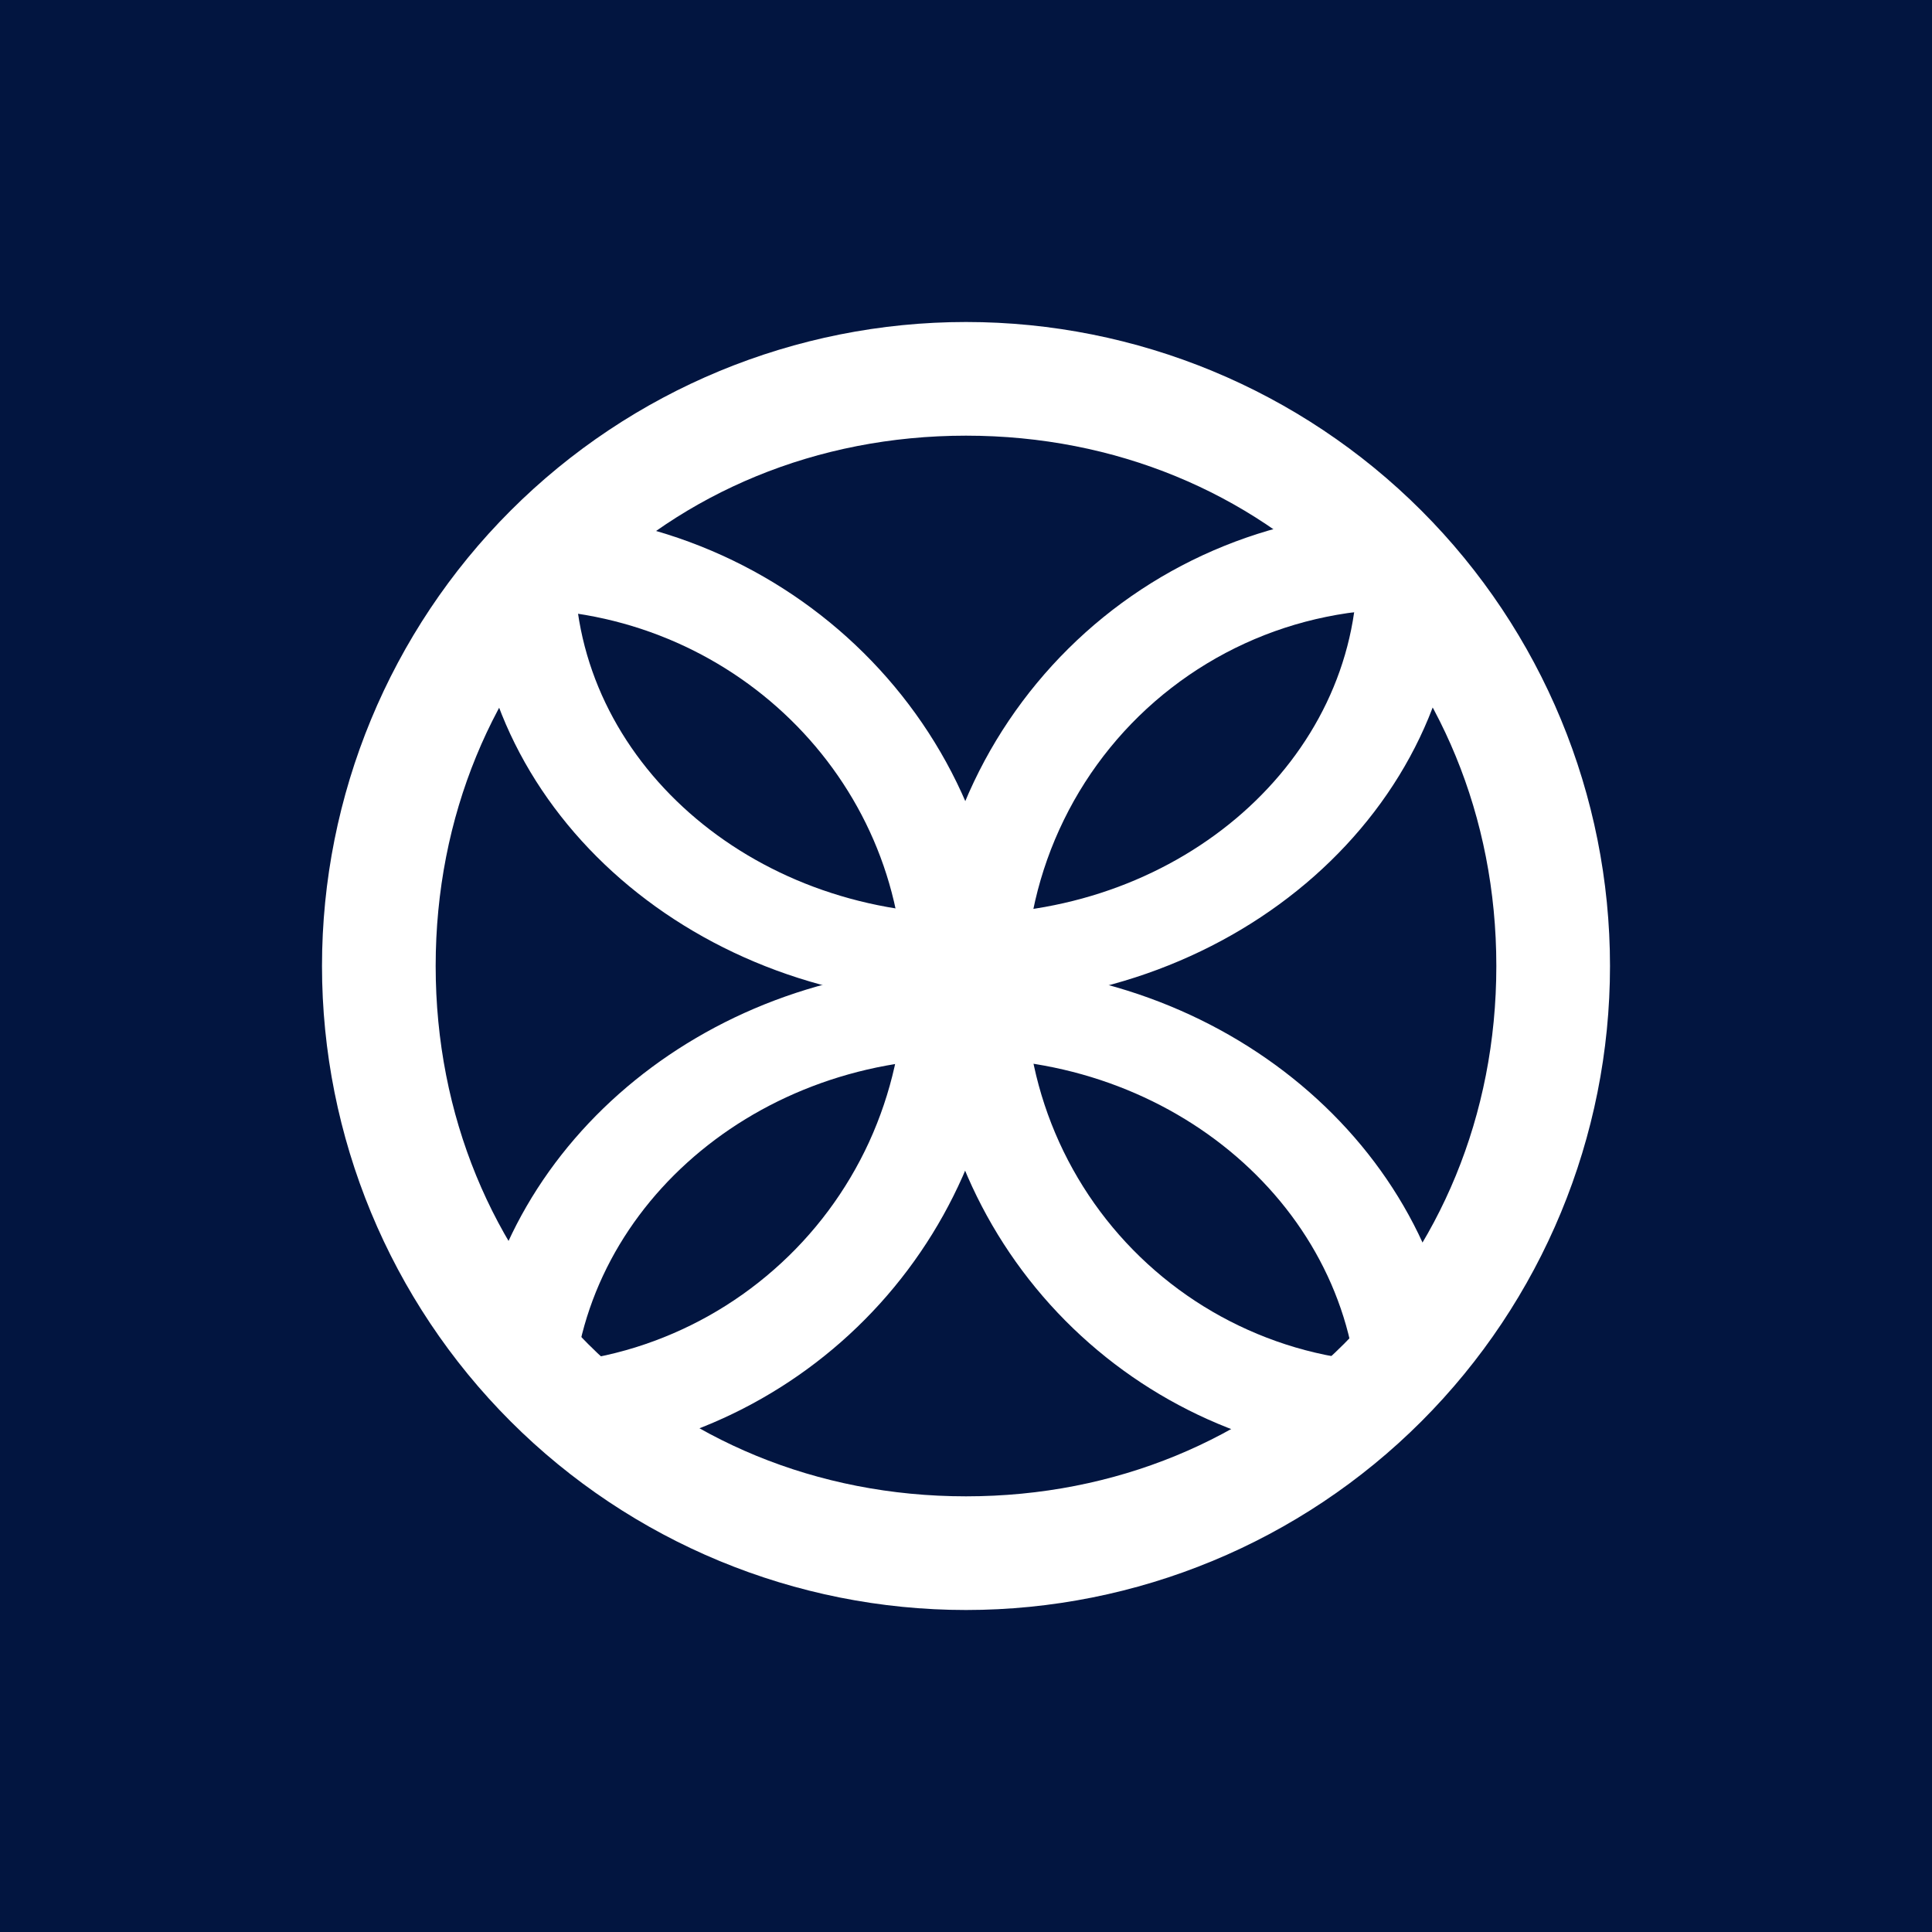 <svg width="24" height="24" viewBox="0 0 24 24" fill="none" xmlns="http://www.w3.org/2000/svg">
<rect x="0" y="0" width="24" height="24" fill="#808080" stroke="none"/>
<g clip-path="url(#clip0_328_23853)">
<path d="M24 0H0V24H24V0Z" fill="#021540"/>
<path fill-rule="evenodd" clip-rule="evenodd" d="M12 18.588C15.736 18.588 18.588 15.736 18.588 12C18.588 8.264 15.736 5.412 12 5.412C8.264 5.412 5.412 8.264 5.412 12C5.412 15.736 8.264 18.588 12 18.588ZM12 20C14.122 20 16.157 19.157 17.657 17.657C19.157 16.157 20 14.122 20 12C20 9.878 19.157 7.843 17.657 6.343C16.157 4.843 14.122 4 12 4C9.878 4 7.843 4.843 6.343 6.343C4.843 7.843 4 9.878 4 12C4 14.122 4.843 16.157 6.343 17.657C7.843 19.157 9.878 20 12 20Z" fill="white"/>
<path d="M7.172 18.118C8.618 17.957 9.956 17.272 10.932 16.193C11.908 15.114 12.455 13.714 12.47 12.259C12.47 9.026 9.812 6.4 6.518 6.353C6.099 6.753 5.732 7.196 5.412 7.671C5.741 7.605 6.08 7.567 6.428 7.567C9.078 7.567 11.228 9.666 11.228 12.259C11.221 12.925 11.073 13.582 10.796 14.187C10.518 14.792 10.116 15.332 9.615 15.771C9.115 16.211 8.528 16.54 7.892 16.738C7.256 16.935 6.586 16.997 5.925 16.918C6.296 17.365 6.71 17.765 7.172 18.118Z" fill="white"/>
<path d="M18.589 7.718C17.897 7.538 17.174 7.519 16.474 7.663C15.774 7.806 15.117 8.108 14.552 8.545C13.987 8.982 13.53 9.543 13.216 10.185C12.902 10.826 12.739 11.531 12.739 12.245C12.738 12.916 12.881 13.579 13.158 14.189C13.436 14.8 13.841 15.343 14.348 15.783C14.854 16.223 15.449 16.548 16.092 16.738C16.735 16.927 17.412 16.976 18.076 16.881C17.709 17.342 17.29 17.756 16.829 18.118C15.374 17.973 14.026 17.292 13.046 16.207C12.067 15.122 11.526 13.711 11.53 12.25C11.528 11.47 11.681 10.698 11.98 9.978C12.279 9.258 12.719 8.605 13.273 8.056C13.826 7.508 14.484 7.074 15.207 6.782C15.929 6.49 16.703 6.344 17.483 6.353C17.902 6.768 18.273 7.224 18.589 7.718Z" fill="white"/>
<path d="M5.882 16.922C6.235 14.15 8.837 12 11.99 12C15.209 12 17.849 14.24 18.117 17.092C17.732 17.468 17.303 17.816 16.837 18.118C16.861 17.939 16.875 17.755 16.875 17.572C16.875 15.125 14.687 13.148 11.99 13.148C9.294 13.148 7.106 15.125 7.106 17.572C7.106 17.713 7.115 17.854 7.129 17.986C6.678 17.675 6.26 17.319 5.882 16.922Z" fill="white"/>
<path d="M16.673 5.881C16.795 6.258 16.861 6.653 16.861 7.058C16.861 9.434 14.682 11.354 12 11.354C9.317 11.354 7.139 9.434 7.139 7.058C7.139 6.7 7.186 6.352 7.28 6.023C6.767 6.352 6.296 6.743 5.882 7.171C5.948 10.107 8.659 12.47 12 12.47C15.379 12.47 18.117 10.046 18.117 7.058V6.992C17.68 6.568 17.195 6.195 16.673 5.881Z" fill="white"/>
</g>
<defs>
<clipPath id="clip0_328_23853">
<rect width="24" height="24" fill="white"/>
</clipPath>
</defs>
</svg>
